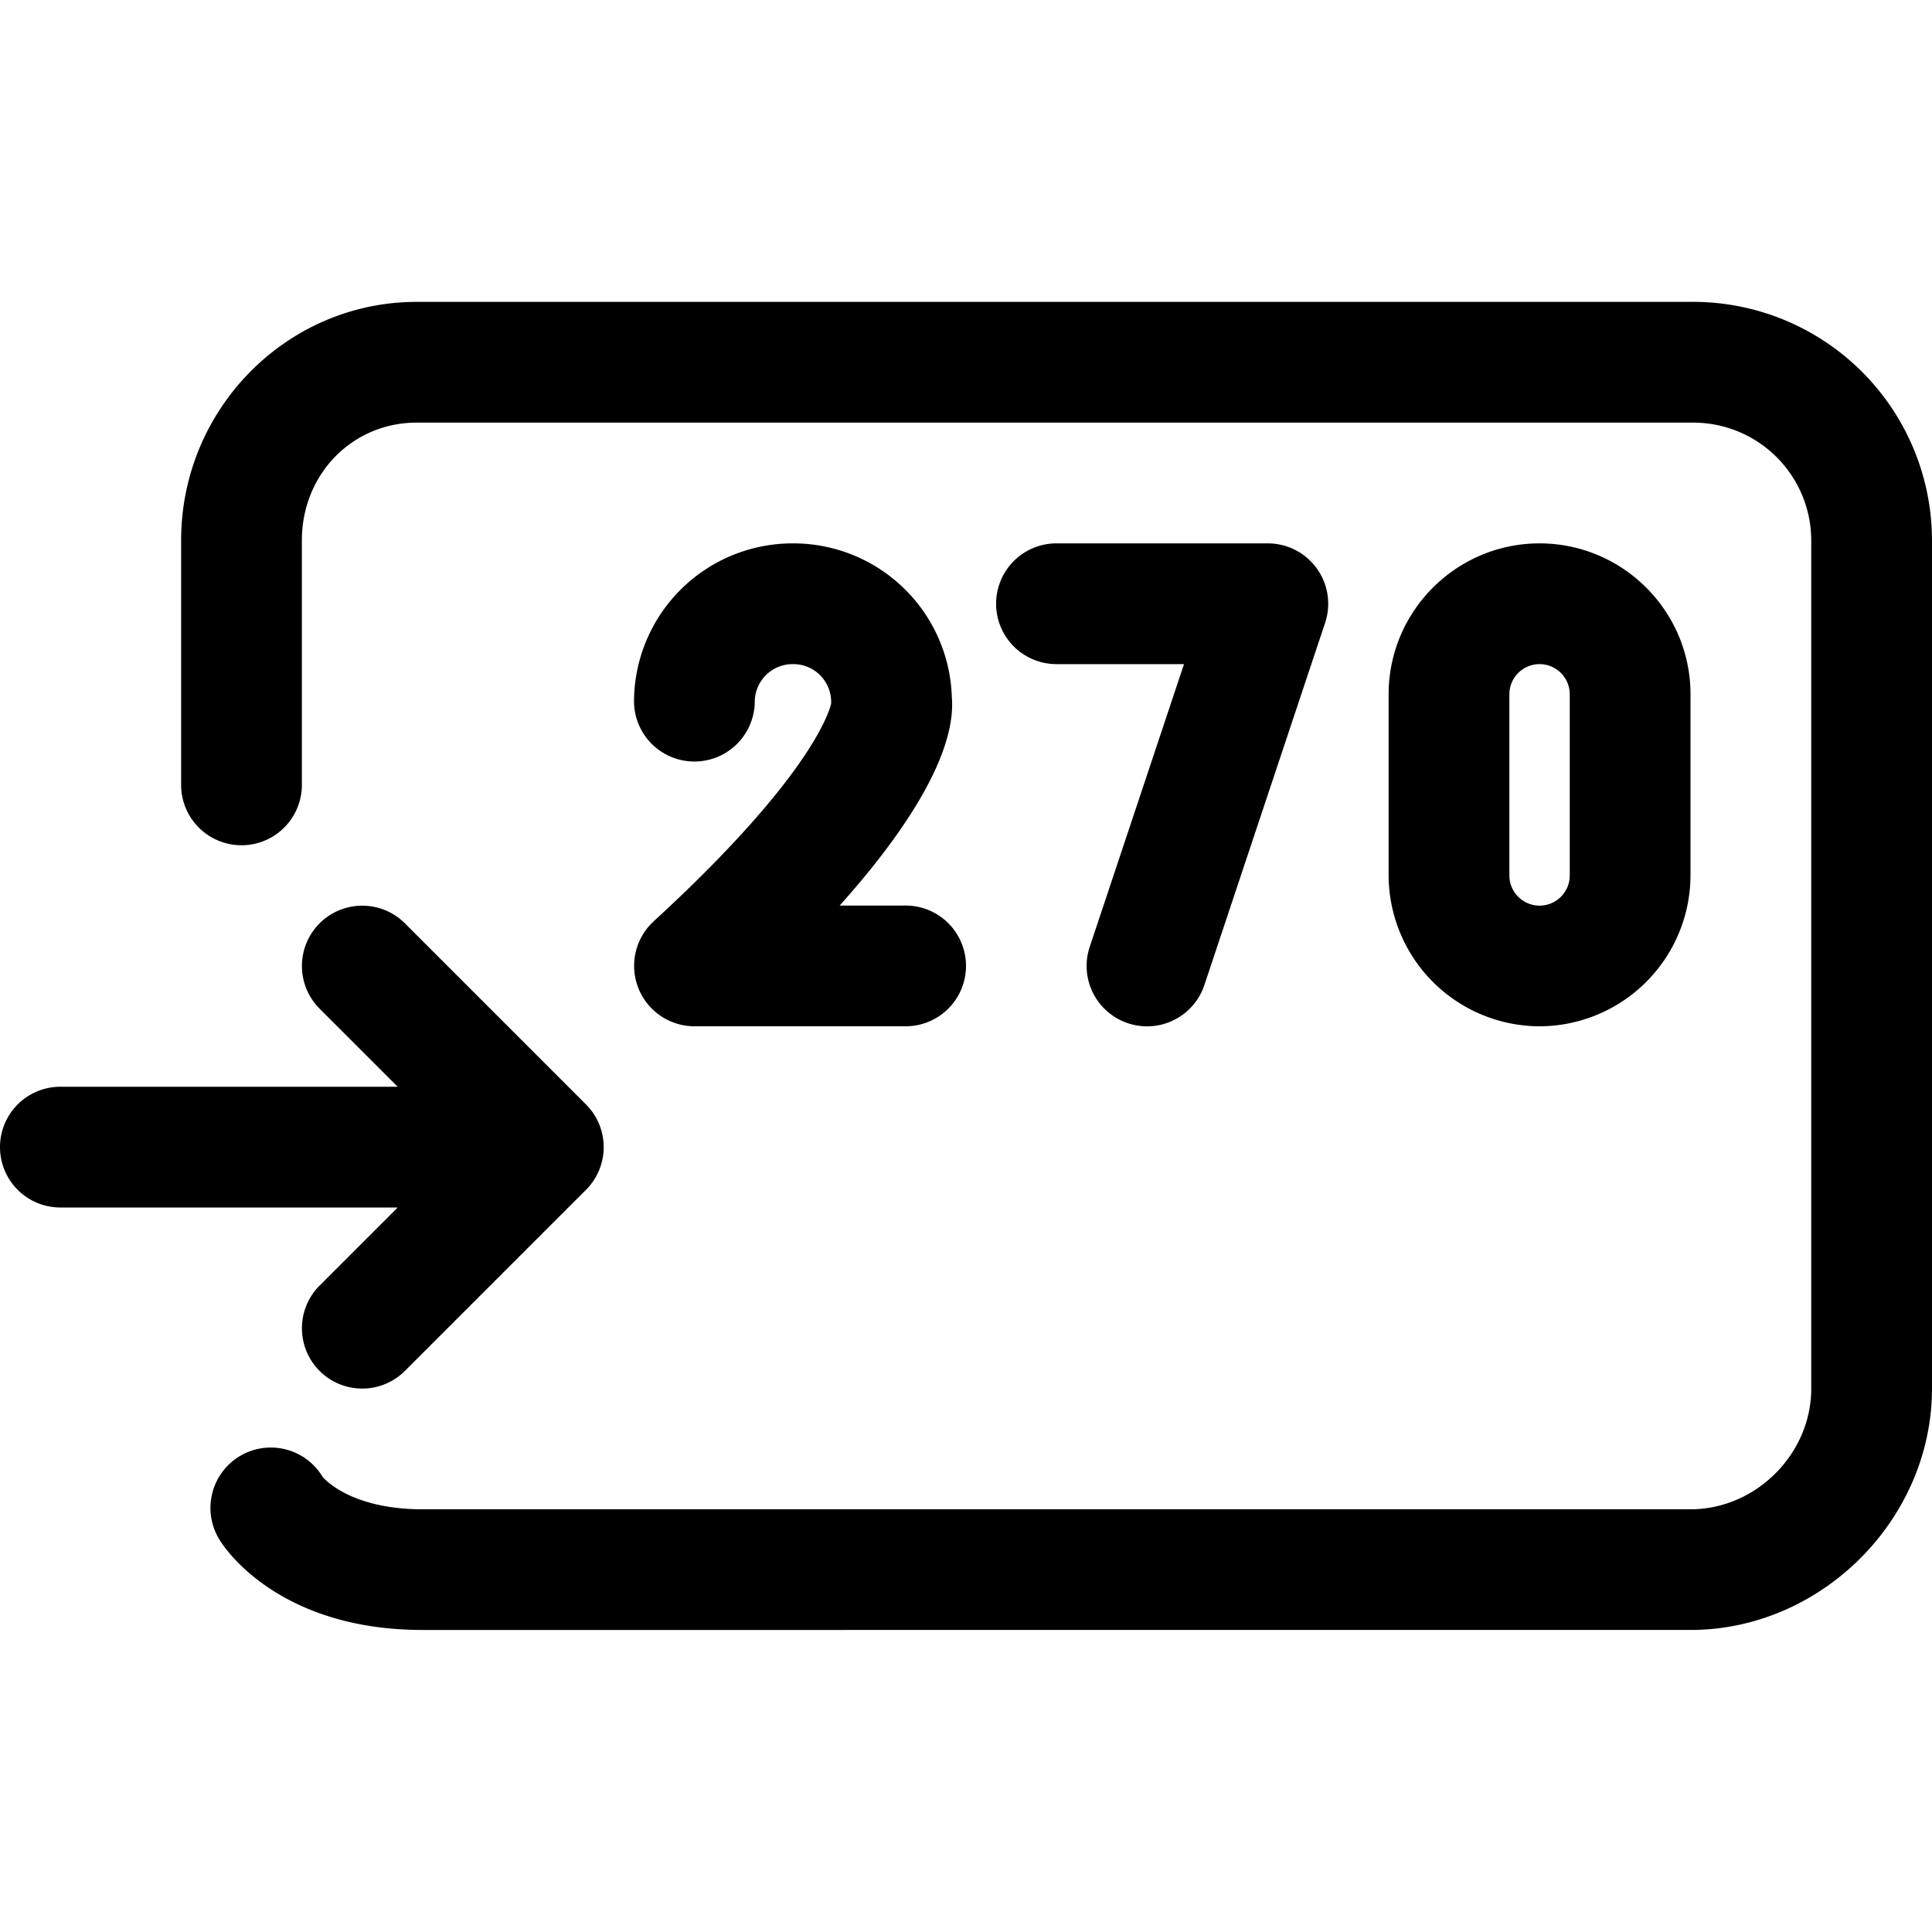 <svg xmlns="http://www.w3.org/2000/svg" width="24" height="24" fill="none" viewBox="0 0 24 24"><path fill="currentColor" d="M21.036 3.75A2.967 2.967 0 0 1 24 6.713v10.535c0 1.626-1.374 3-3 3H5.25c-1.756 0-2.434-.982-2.507-1.096a.75.75 0 1 1 1.265-.805c.007.007.33.402 1.242.402H21c.812 0 1.5-.687 1.5-1.5V6.713a1.466 1.466 0 0 0-1.464-1.463H5.176c-.8 0-1.426.642-1.426 1.463V9.75a.75.75 0 0 1-1.5 0V6.713c0-1.634 1.313-2.963 2.927-2.963zM3.97 11.47a.75.75 0 0 1 1.06 0l2.25 2.25a.75.75 0 0 1 0 1.06l-2.25 2.25a.75.75 0 0 1-1.06 0 .75.75 0 0 1 0-1.06l.97-.97H.75a.75.75 0 0 1 0-1.5h4.19l-.97-.97a.75.75 0 0 1 0-1.06m11.78-4.72a.75.75 0 0 1 .711.987l-1.5 4.5a.75.75 0 0 1-.949.474.75.75 0 0 1-.475-.949l1.171-3.512h-1.584a.75.75 0 0 1 0-1.5zm-5.9 0a1.97 1.97 0 0 1 1.974 1.914c.036.417-.166 1.212-1.393 2.585h.819a.75.75 0 0 1 0 1.5H8.625a.751.751 0 0 1-.507-1.302c1.934-1.775 2.18-2.592 2.207-2.707v-.03a.47.47 0 0 0-.475-.46.47.47 0 0 0-.474.46.75.75 0 0 1-1.5 0A1.97 1.97 0 0 1 9.85 6.75m9.274 0c1.034 0 1.876.84 1.876 1.875v2.25a1.88 1.88 0 0 1-1.875 1.874 1.88 1.88 0 0 1-1.875-1.874v-2.25c0-1.034.842-1.875 1.875-1.875m0 1.5a.375.375 0 0 0-.375.375v2.25a.375.375 0 0 0 .75 0v-2.25a.375.375 0 0 0-.375-.375"/></svg>